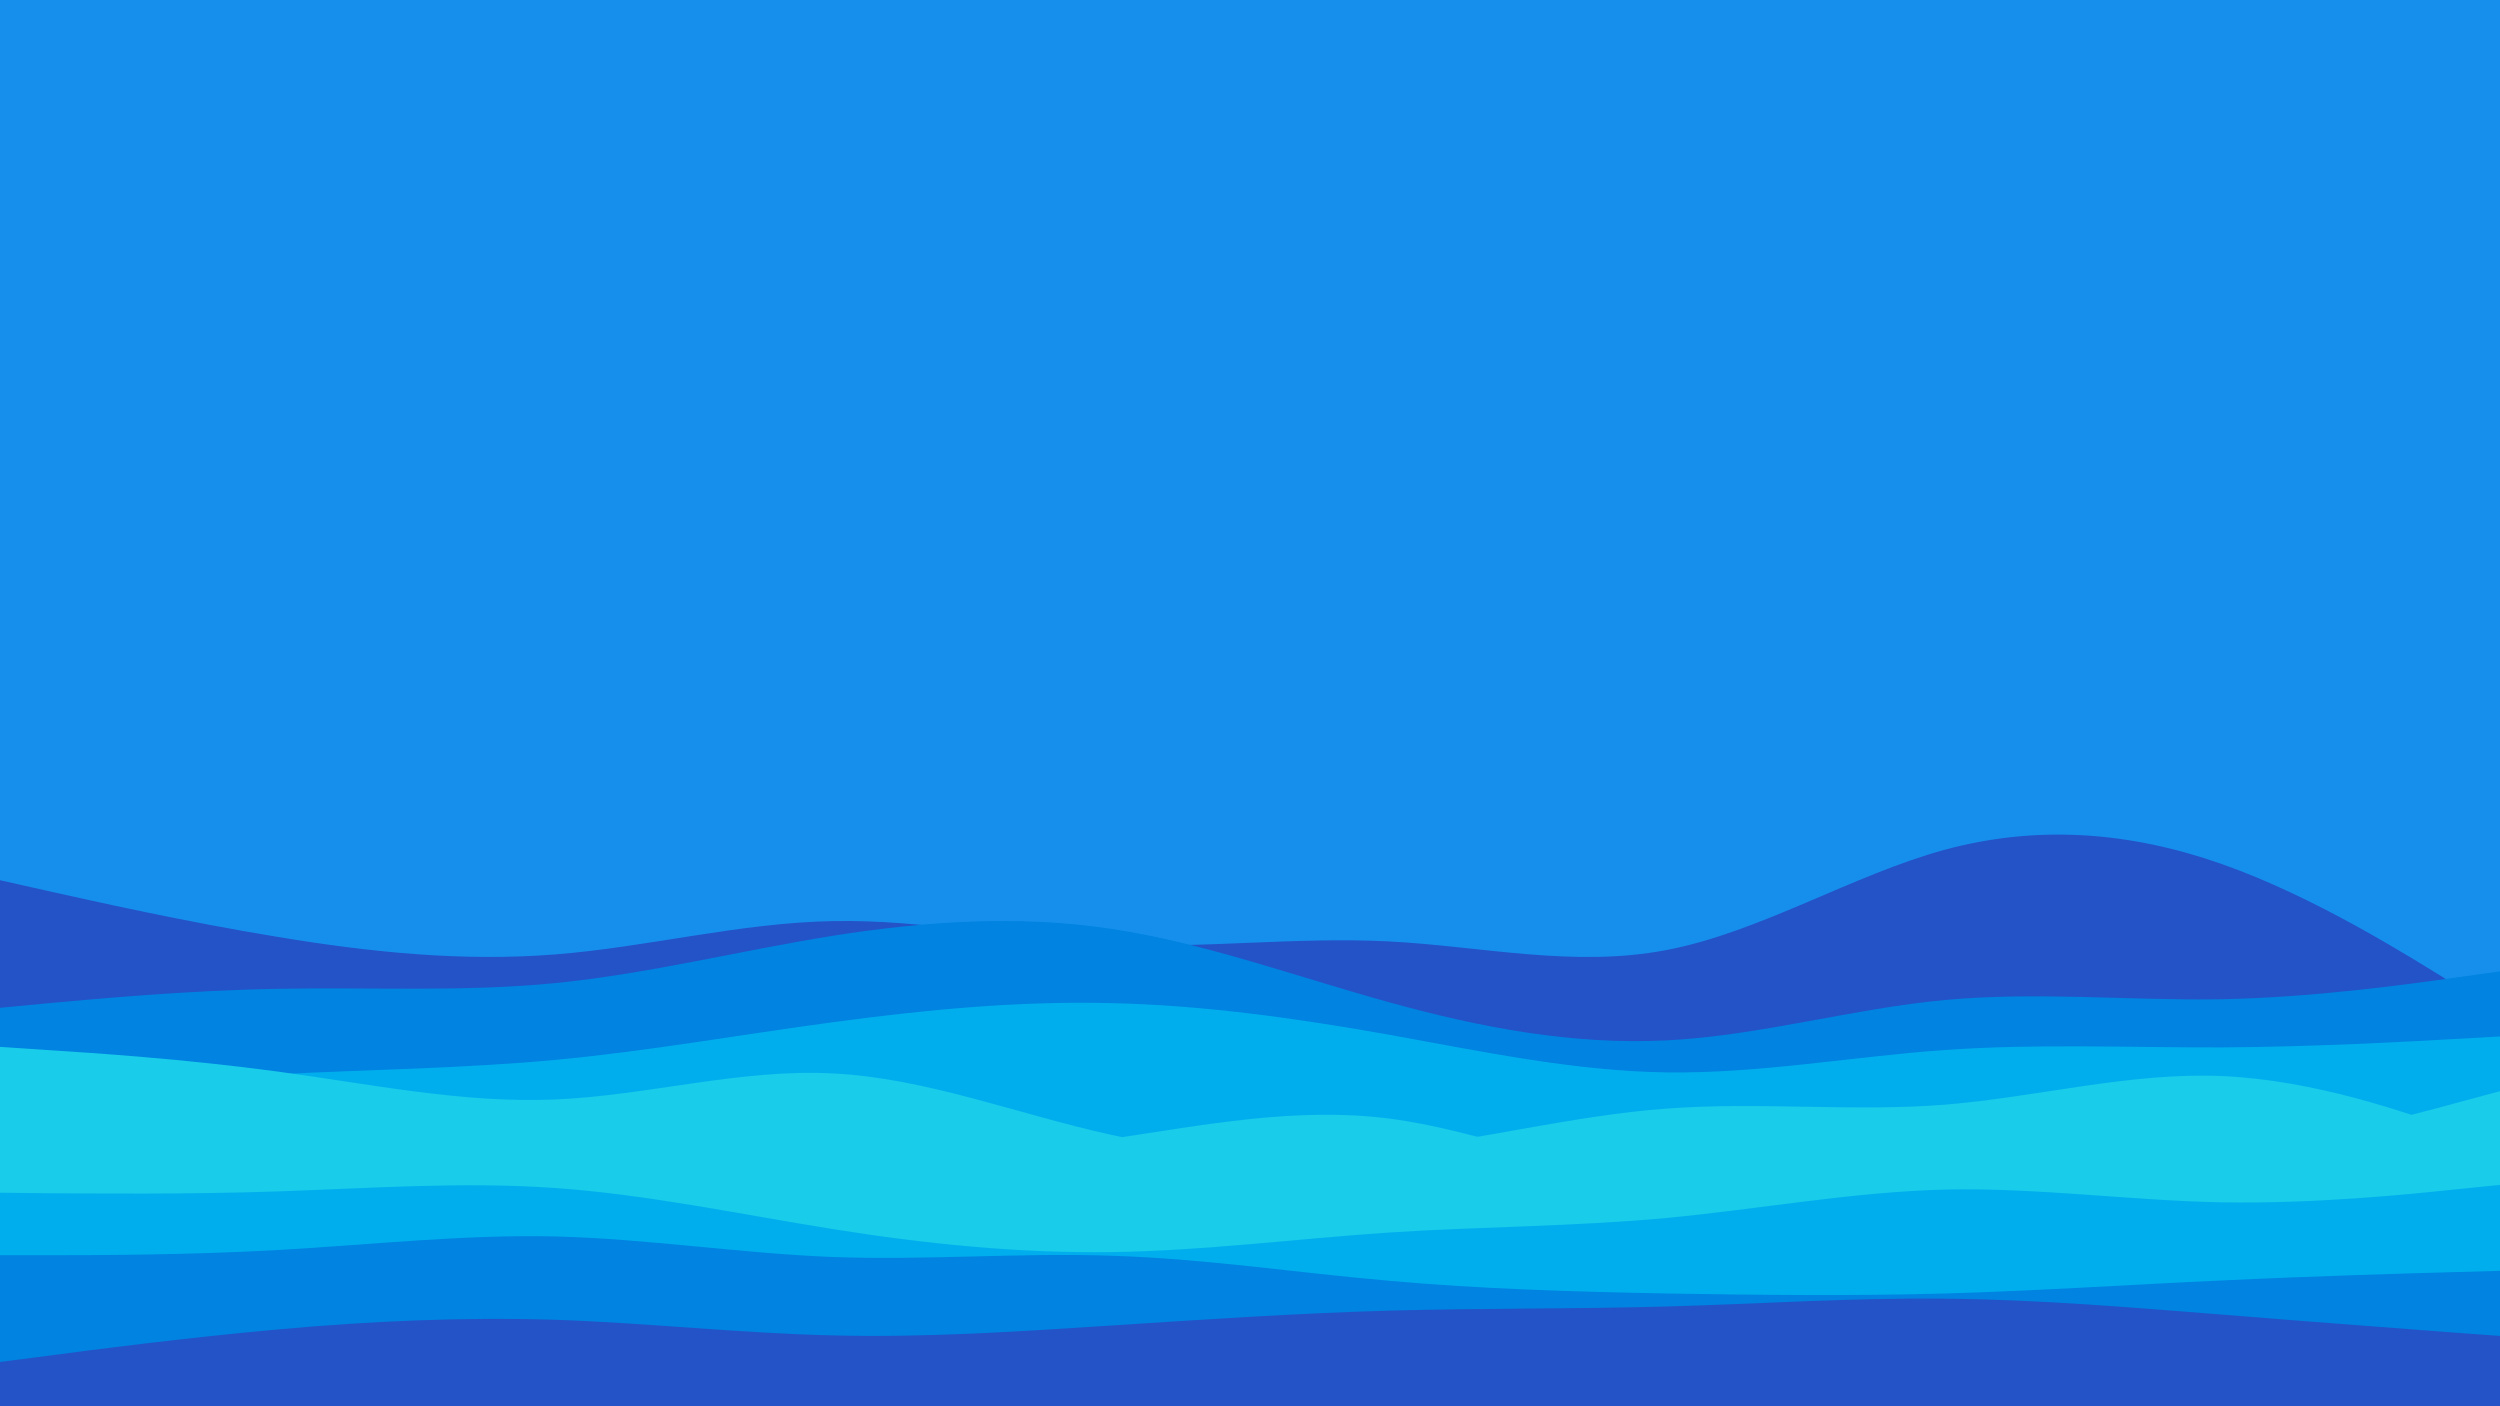 <svg id="visual" viewBox="0 0 960 540" width="960" height="540" xmlns="http://www.w3.org/2000/svg" xmlns:xlink="http://www.w3.org/1999/xlink" version="1.1"><rect x="0" y="0" width="960" height="540" fill="#168fec"></rect><path d="M0 338L17.8 342C35.7 346 71.3 354 106.8 359.8C142.3 365.7 177.7 369.3 213.2 366.5C248.7 363.7 284.3 354.3 320 353.7C355.7 353 391.3 361 426.8 362.7C462.3 364.3 497.7 359.7 533.2 361.5C568.7 363.3 604.3 371.7 640 364.8C675.7 358 711.3 336 746.8 326.3C782.3 316.7 817.7 319.3 853.2 331.8C888.7 344.3 924.3 366.7 942.2 377.8L960 389L960 541L942.2 541C924.3 541 888.7 541 853.2 541C817.7 541 782.3 541 746.8 541C711.3 541 675.7 541 640 541C604.3 541 568.7 541 533.2 541C497.7 541 462.3 541 426.8 541C391.3 541 355.7 541 320 541C284.3 541 248.7 541 213.2 541C177.7 541 142.3 541 106.8 541C71.3 541 35.7 541 17.8 541L0 541Z" fill="#2452c7"></path><path d="M0 387L17.8 385.3C35.7 383.7 71.3 380.3 106.8 379.7C142.3 379 177.7 381 213.2 377.5C248.7 374 284.3 365 320 359.3C355.7 353.7 391.3 351.3 426.8 356.7C462.3 362 497.7 375 533.2 384.8C568.7 394.7 604.3 401.3 640 399.5C675.7 397.7 711.3 387.3 746.8 384C782.3 380.7 817.7 384.3 853.2 383.7C888.7 383 924.3 378 942.2 375.5L960 373L960 541L942.2 541C924.3 541 888.7 541 853.2 541C817.7 541 782.3 541 746.8 541C711.3 541 675.7 541 640 541C604.3 541 568.7 541 533.2 541C497.7 541 462.3 541 426.8 541C391.3 541 355.7 541 320 541C284.3 541 248.7 541 213.2 541C177.7 541 142.3 541 106.8 541C71.3 541 35.7 541 17.8 541L0 541Z" fill="#0083e1"></path><path d="M0 421L17.8 419.3C35.7 417.7 71.3 414.3 106.8 412.5C142.3 410.7 177.7 410.3 213.2 407C248.7 403.7 284.3 397.3 320 392.5C355.7 387.7 391.3 384.3 426.8 385.2C462.3 386 497.7 391 533.2 397.3C568.7 403.7 604.3 411.3 640 411.8C675.7 412.3 711.3 405.7 746.8 403.2C782.3 400.7 817.7 402.3 853.2 402.2C888.7 402 924.3 400 942.2 399L960 398L960 541L942.2 541C924.3 541 888.7 541 853.2 541C817.7 541 782.3 541 746.8 541C711.3 541 675.7 541 640 541C604.3 541 568.7 541 533.2 541C497.7 541 462.3 541 426.8 541C391.3 541 355.7 541 320 541C284.3 541 248.7 541 213.2 541C177.7 541 142.3 541 106.8 541C71.3 541 35.7 541 17.8 541L0 541Z" fill="#00aeed"></path><path d="M0 402L17.8 403.2C35.7 404.3 71.3 406.7 106.8 411.5C142.3 416.3 177.7 423.7 213.2 422.2C248.7 420.7 284.3 410.3 320 412.2C355.7 414 391.3 428 426.8 435.8C462.3 443.7 497.7 445.3 533.2 441.5C568.7 437.7 604.3 428.3 640 425.7C675.7 423 711.3 427 746.8 424.2C782.3 421.3 817.7 411.7 853.2 413.2C888.7 414.7 924.3 427.3 942.2 433.7L960 440L960 541L942.2 541C924.3 541 888.7 541 853.2 541C817.7 541 782.3 541 746.8 541C711.3 541 675.7 541 640 541C604.3 541 568.7 541 533.2 541C497.7 541 462.3 541 426.8 541C391.3 541 355.7 541 320 541C284.3 541 248.7 541 213.2 541C177.7 541 142.3 541 106.8 541C71.3 541 35.7 541 17.8 541L0 541Z" fill="#18ccea"></path><path d="M0 460L17.8 456.2C35.7 452.3 71.3 444.7 106.8 439.7C142.3 434.7 177.7 432.3 213.2 434.5C248.7 436.7 284.3 443.3 320 444.8C355.7 446.3 391.3 442.7 426.8 437.3C462.3 432 497.7 425 533.2 429.5C568.7 434 604.3 450 640 452.2C675.7 454.3 711.3 442.7 746.8 439.7C782.3 436.7 817.7 442.3 853.2 440.3C888.7 438.3 924.3 428.7 942.2 423.8L960 419L960 541L942.2 541C924.3 541 888.7 541 853.2 541C817.7 541 782.3 541 746.8 541C711.3 541 675.7 541 640 541C604.3 541 568.7 541 533.2 541C497.7 541 462.3 541 426.8 541C391.3 541 355.7 541 320 541C284.3 541 248.7 541 213.2 541C177.7 541 142.3 541 106.8 541C71.3 541 35.7 541 17.8 541L0 541Z" fill="#18ccea"></path><path d="M0 458L17.8 458.2C35.7 458.3 71.3 458.7 106.8 457.5C142.3 456.3 177.7 453.7 213.2 456.2C248.7 458.7 284.3 466.3 320 472C355.7 477.7 391.3 481.3 426.8 480.8C462.3 480.3 497.7 475.7 533.2 473.3C568.7 471 604.3 471 640 467.7C675.7 464.3 711.3 457.7 746.8 456.8C782.3 456 817.7 461 853.2 461.7C888.7 462.3 924.3 458.7 942.2 456.8L960 455L960 541L942.2 541C924.3 541 888.7 541 853.2 541C817.7 541 782.3 541 746.8 541C711.3 541 675.7 541 640 541C604.3 541 568.7 541 533.2 541C497.7 541 462.3 541 426.8 541C391.3 541 355.7 541 320 541C284.3 541 248.7 541 213.2 541C177.7 541 142.3 541 106.8 541C71.3 541 35.7 541 17.8 541L0 541Z" fill="#00aeed"></path><path d="M0 482L17.8 482C35.7 482 71.3 482 106.8 480C142.3 478 177.7 474 213.2 474.8C248.7 475.7 284.3 481.3 320 482.7C355.7 484 391.3 481 426.8 482.2C462.3 483.3 497.7 488.7 533.2 491.8C568.7 495 604.3 496 640 496.7C675.7 497.3 711.3 497.7 746.8 496.7C782.3 495.7 817.7 493.3 853.2 491.7C888.7 490 924.3 489 942.2 488.5L960 488L960 541L942.2 541C924.3 541 888.7 541 853.2 541C817.7 541 782.3 541 746.8 541C711.3 541 675.7 541 640 541C604.3 541 568.7 541 533.2 541C497.7 541 462.3 541 426.8 541C391.3 541 355.7 541 320 541C284.3 541 248.7 541 213.2 541C177.7 541 142.3 541 106.8 541C71.3 541 35.7 541 17.8 541L0 541Z" fill="#0083e1"></path><path d="M0 523L17.8 520.7C35.7 518.3 71.3 513.7 106.8 510.5C142.3 507.3 177.7 505.7 213.2 506.8C248.7 508 284.3 512 320 512.8C355.7 513.7 391.3 511.3 426.8 509C462.3 506.7 497.7 504.3 533.2 503.3C568.7 502.3 604.3 502.7 640 501.7C675.7 500.7 711.3 498.3 746.8 498.7C782.3 499 817.7 502 853.2 504.8C888.7 507.7 924.3 510.3 942.2 511.7L960 513L960 541L942.2 541C924.3 541 888.7 541 853.2 541C817.7 541 782.3 541 746.8 541C711.3 541 675.7 541 640 541C604.3 541 568.7 541 533.2 541C497.7 541 462.3 541 426.8 541C391.3 541 355.7 541 320 541C284.3 541 248.7 541 213.2 541C177.7 541 142.3 541 106.8 541C71.3 541 35.7 541 17.8 541L0 541Z" fill="#2452c7"></path></svg>